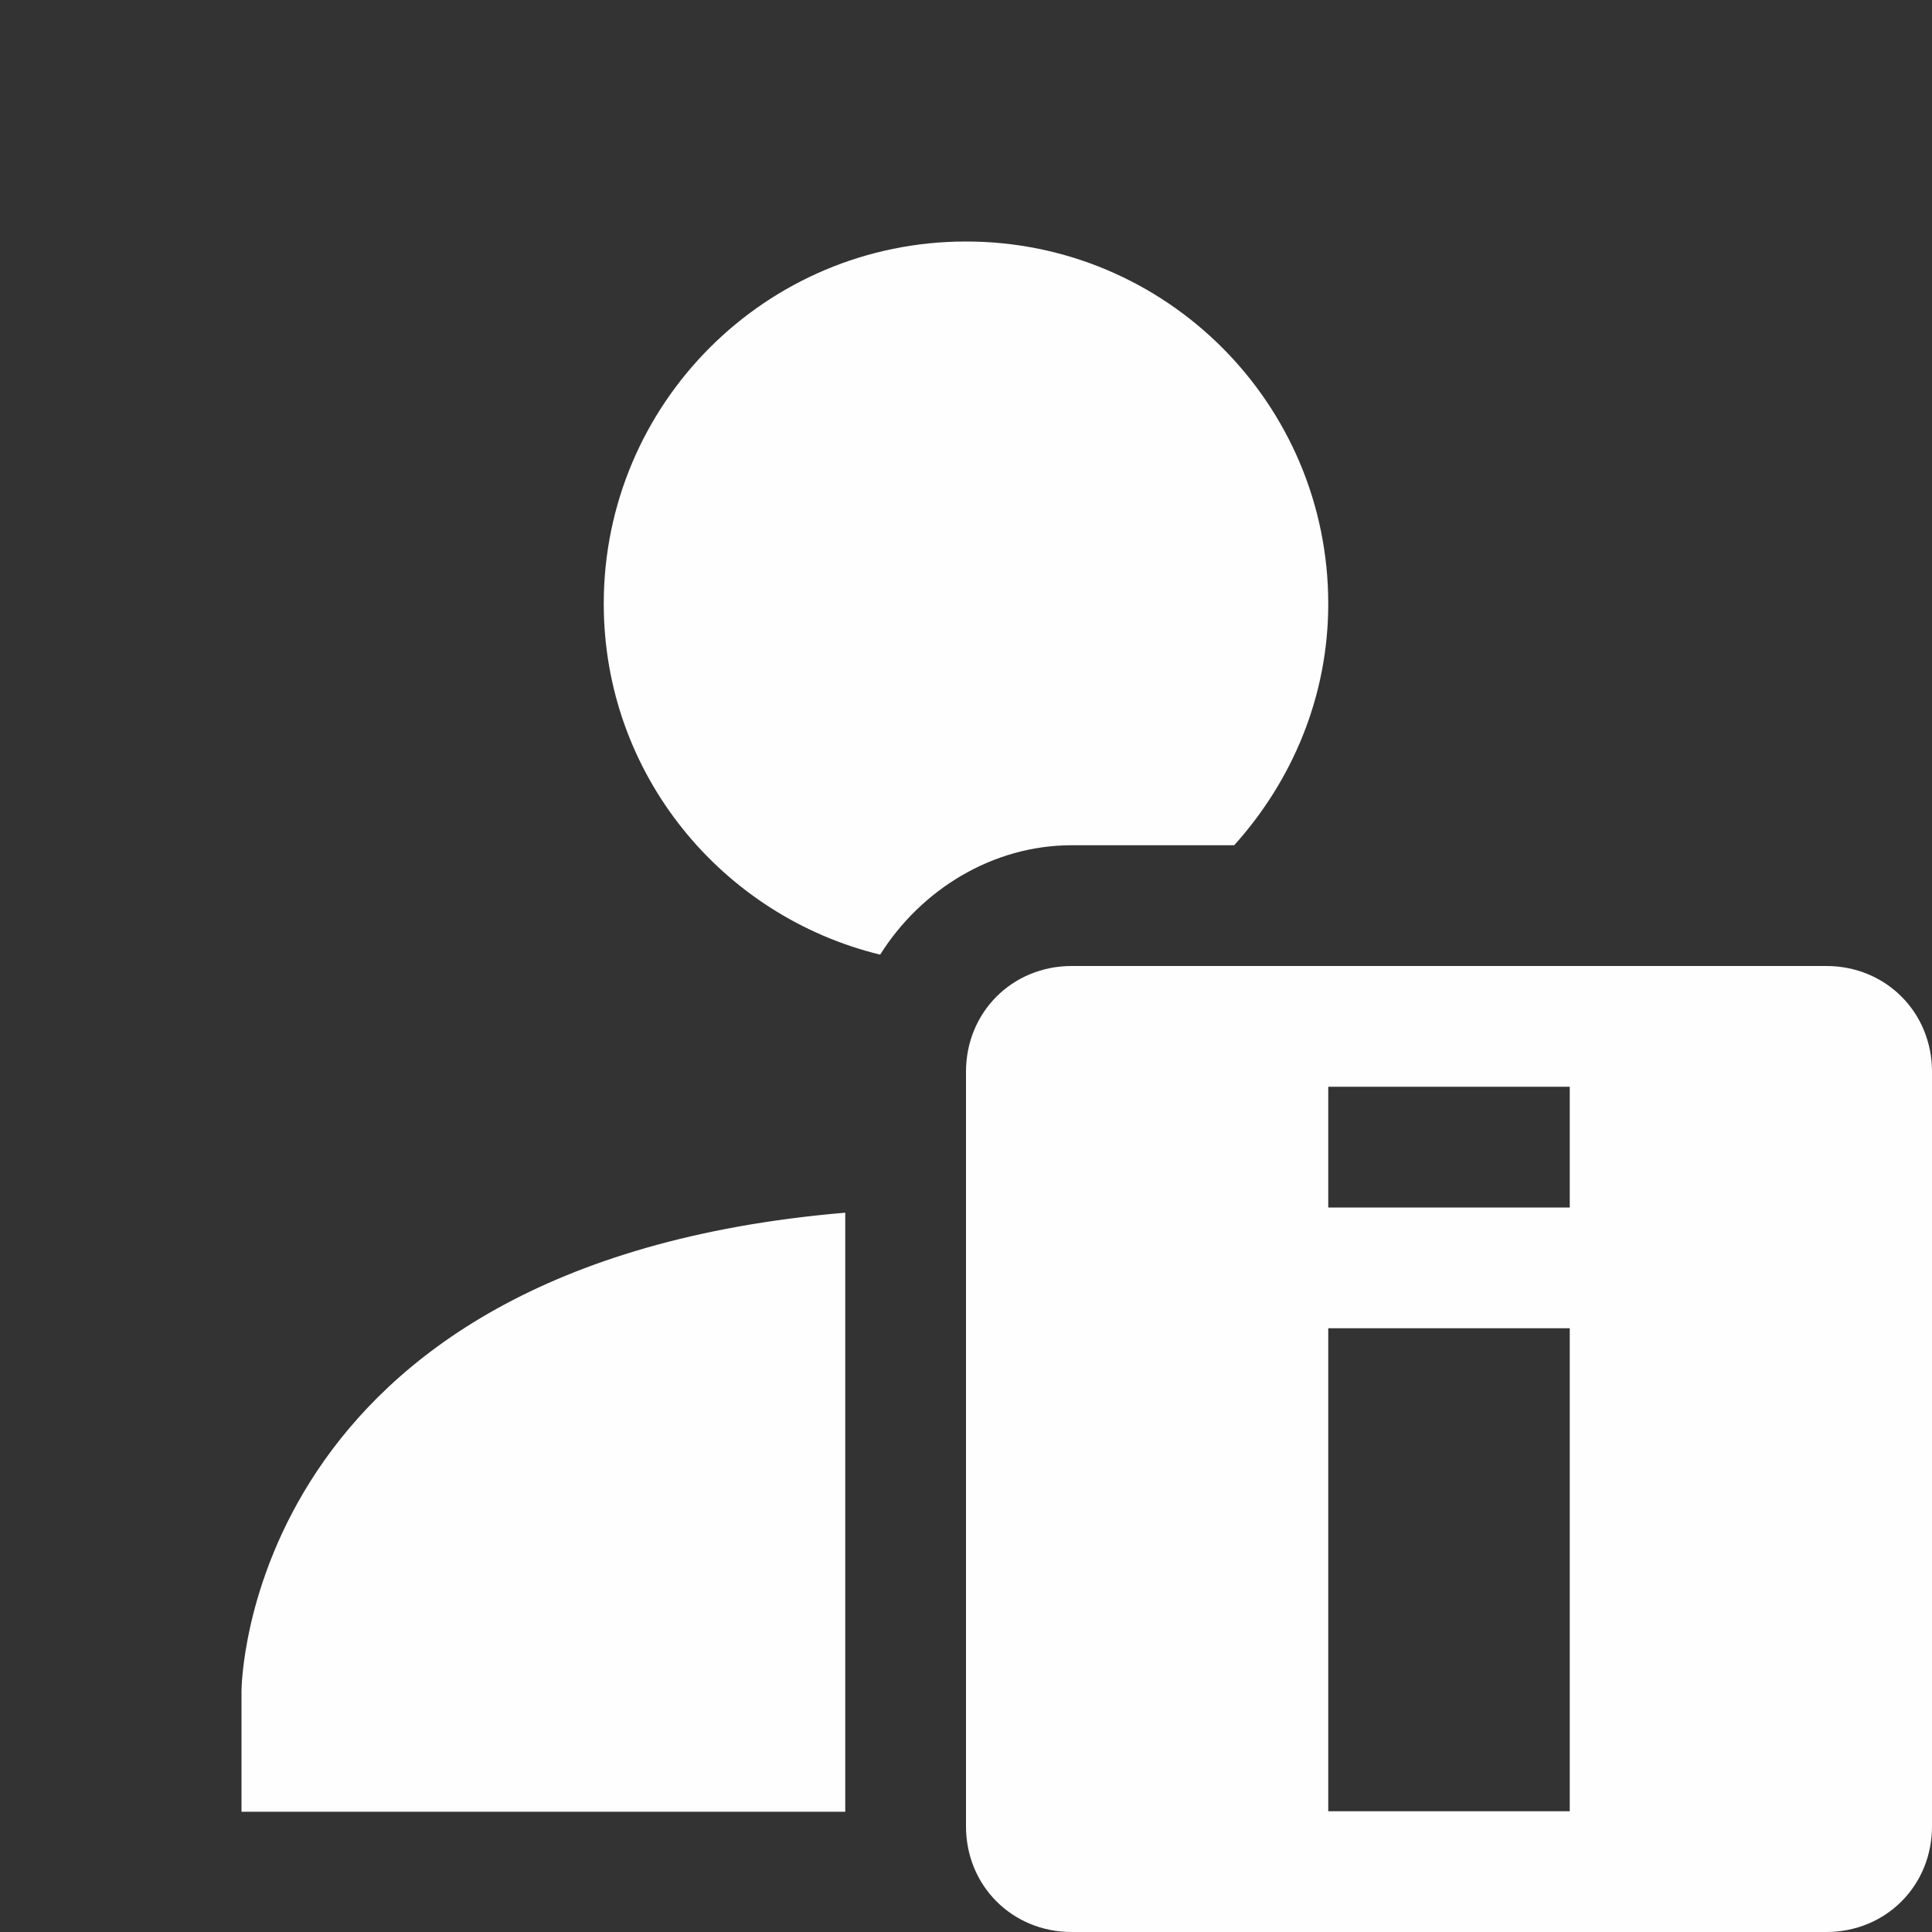 <?xml version='1.0' encoding='UTF-8' standalone='no'?>
<svg height="16" style="enable-background:new" version="1.1" width="16" xmlns="http://www.w3.org/2000/svg">
 <rect width="100%" height="100%" fill="#333333" stroke="none"/>
 <title>
  Paper Symbolic Icon Theme
 </title>
 <g transform="translate(-424,-528)">
  <path d="m 432.875,536 c -0.492,0 -0.875,0.383 -0.875,0.875 l 0,6.25 c 0,0.492 0.383,0.875 0.875,0.875 l 6.25,0 c 0.492,0 0.875,-0.383 0.875,-0.875 l 0,-6.25 C 440,536.383 439.617,536 439.125,536 Z m 2.125,1 2,0 0,1 -2,0 z m 0,2 2,0 0,4 -2,0 z" style="fill:#fefefe;fill-opacity:1;"/>
  <path d="m 432,530 c -1.657,0 -3,1.343 -3,3 0,1.411 0.977,2.586 2.289,2.906 C 431.625,535.371 432.217,535 432.875,535 l 1.346,0 c 0.479,-0.532 0.779,-1.228 0.779,-2 0,-1.657 -1.343,-3 -3,-3 z m -1,8.043 c -4.997,0.422 -5,3.961 -5,3.961 l 0,1 5,0 0,-4.961 z m 2,0 0,4.957 1,0 0,-4 0,-0.824 c -0.308,-0.059 -0.642,-0.103 -1,-0.133 z" style="fill:#fefefe;fill-opacity:1;"/>
 </g>
</svg>
